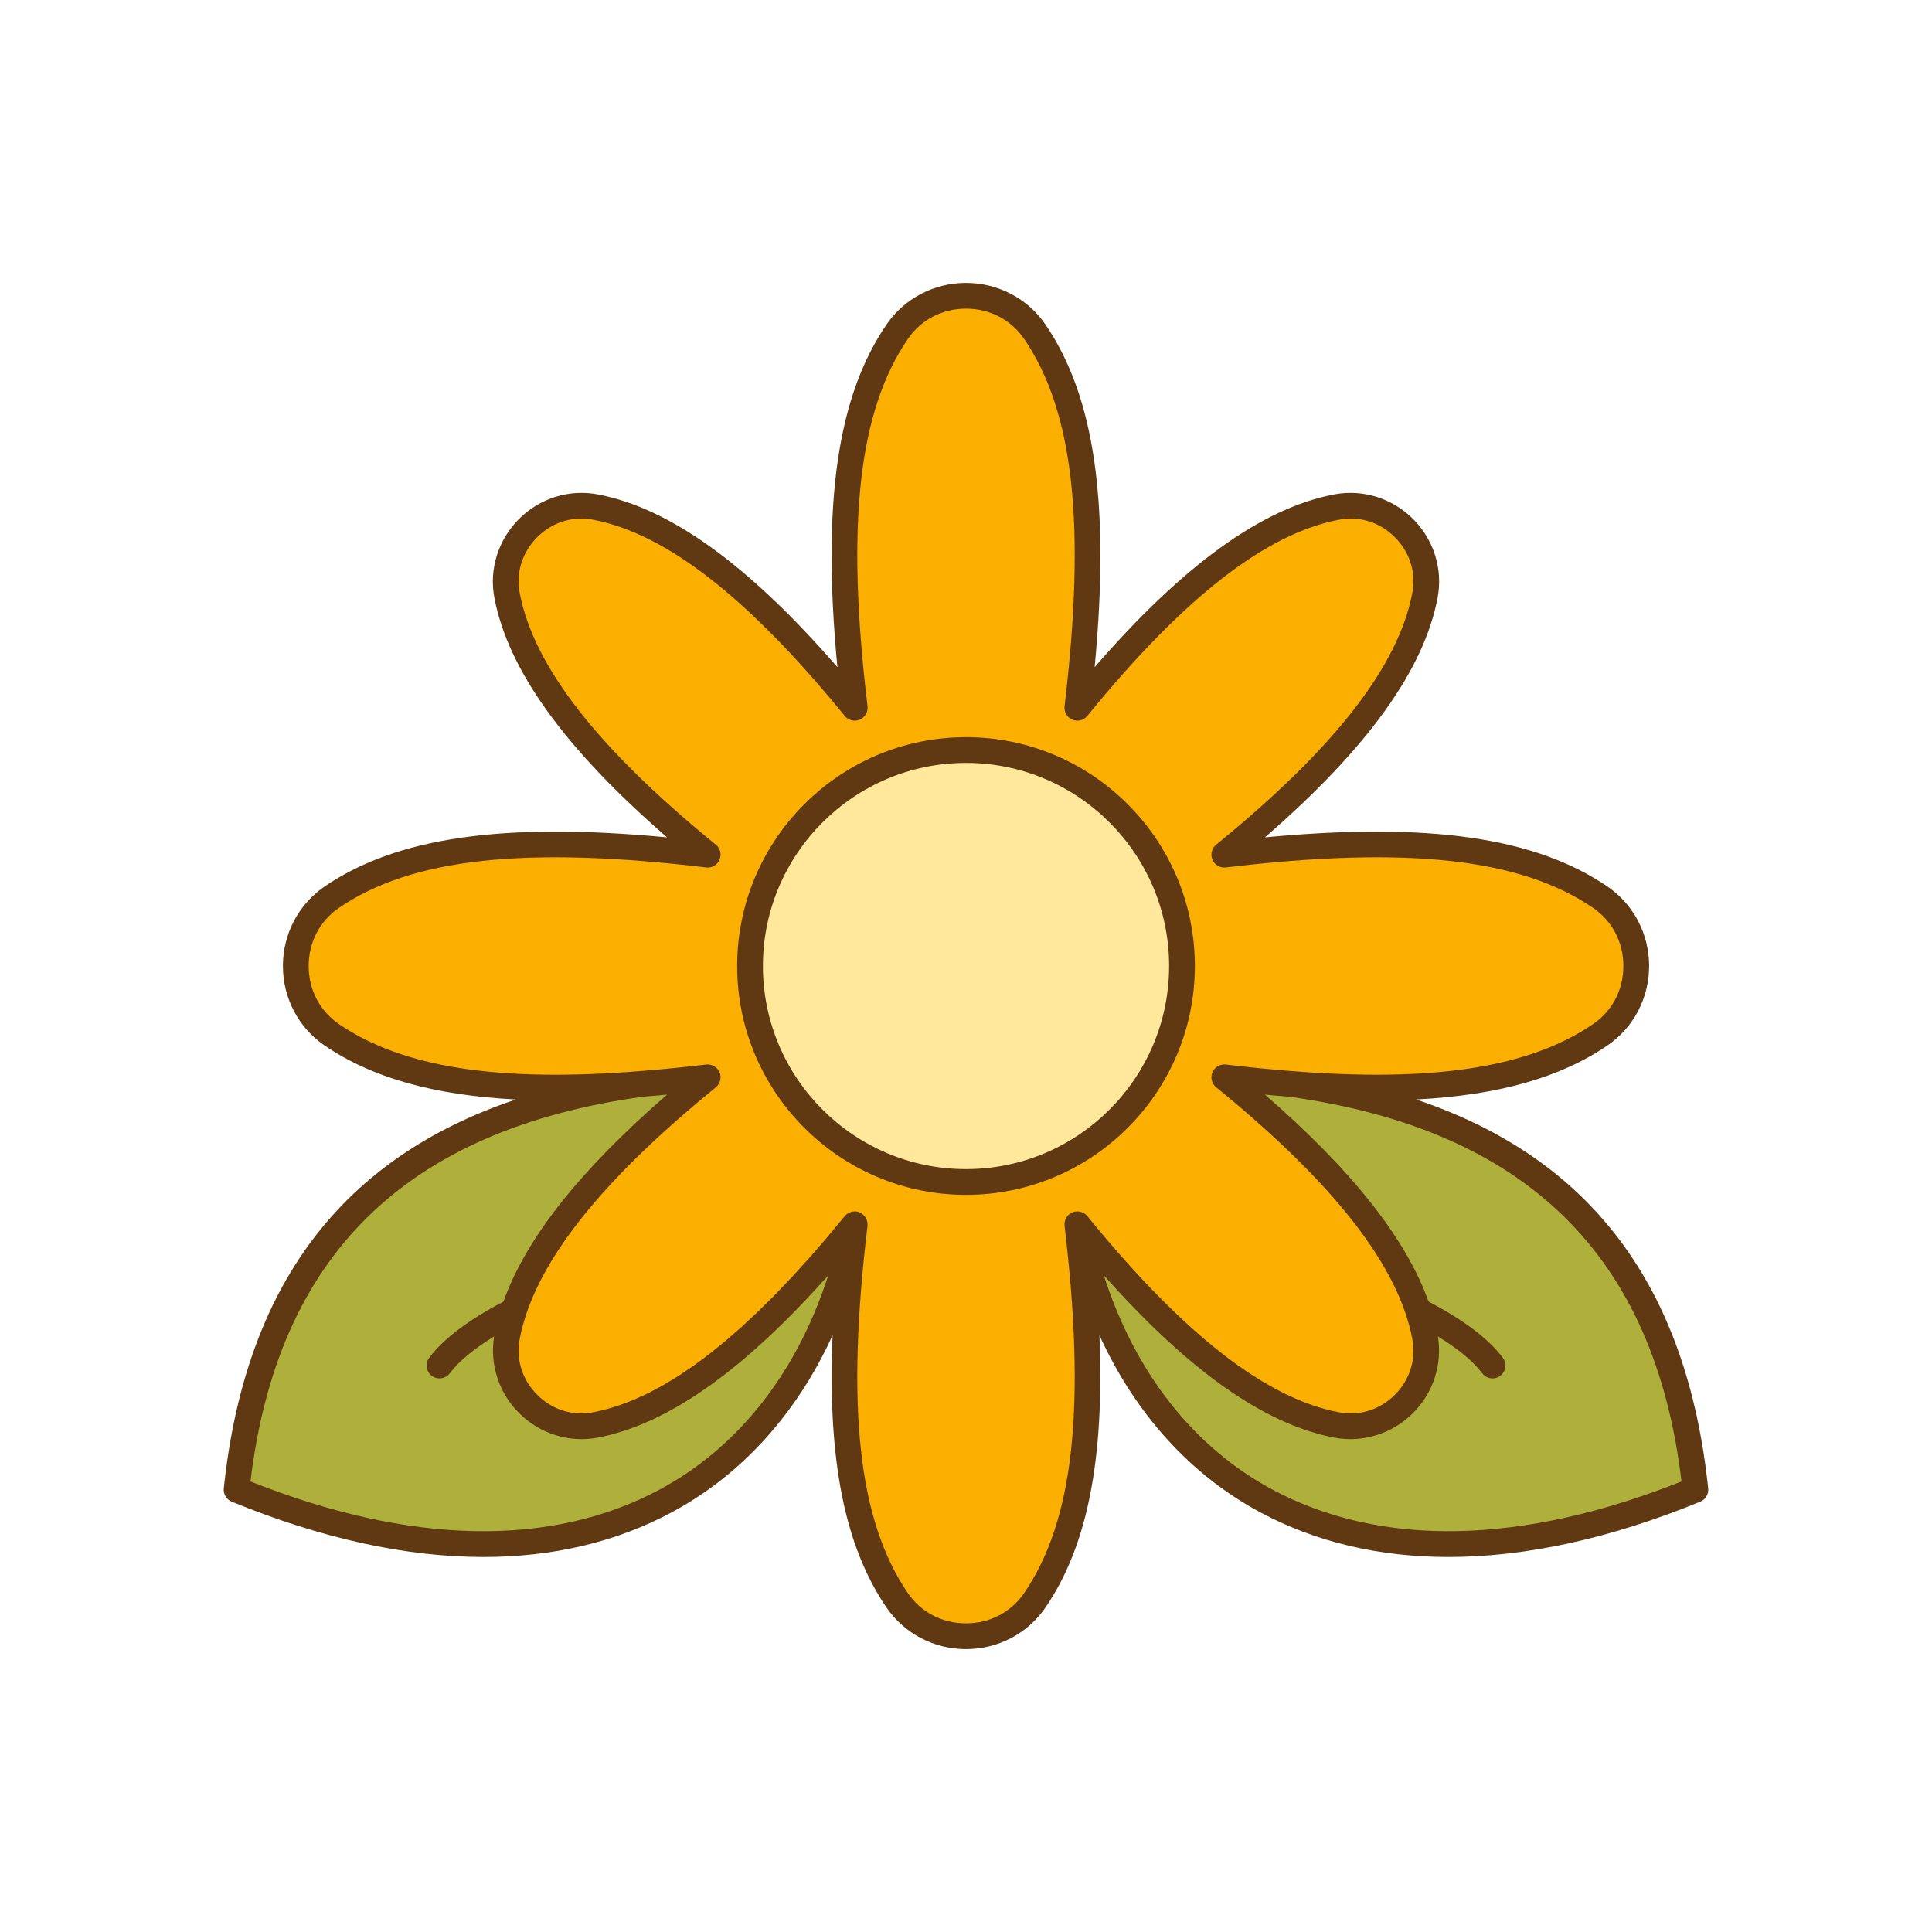 <svg id="Layer_3" enable-background="new 0 0 300 300" viewBox="0 0 300 300" xmlns="http://www.w3.org/2000/svg"><g><g><path d="m248.48 160.684c-11.03 7.53-27.08 9.31-48.13 7.62h-.05c-3.27-.25-6.67-.6-10.19-1.02 16.98 13.84 28.72 27.35 31.16 40.28 1.52 8.04-5.66 15.22-13.7 13.71-12.94-2.44-26.45-14.18-40.28-31.17 3.11 26.16 2.1 45.63-6.6 58.38-5.09 7.45-16.29 7.45-21.38 0-8.7-12.75-9.71-32.23-6.59-58.38-.01.01-.01.01-.01.02-13.84 16.98-27.35 28.71-40.27 31.15-8.04 1.51-15.22-5.67-13.71-13.71.25-1.34.61-2.69 1.06-4.05 3.88-11.69 14.89-23.83 30.1-36.23-3.54.42-6.95.77-10.24 1.02-21.05 1.69-37.1-.09-48.13-7.62-7.45-5.08-7.45-16.28 0-21.37 12.75-8.7 32.22-9.71 58.37-6.6-16.98-13.83-28.72-27.34-31.16-40.28-1.51-8.04 5.67-15.22 13.71-13.7 12.93 2.44 26.44 14.18 40.28 31.17-3.12-26.15-2.11-45.63 6.59-58.38 5.09-7.46 16.29-7.46 21.38 0 8.7 12.76 9.71 32.23 6.6 58.38 13.83-16.99 27.34-28.73 40.28-31.17 8.04-1.52 15.22 5.66 13.7 13.7-2.44 12.94-14.18 26.45-31.16 40.28 26.15-3.11 45.62-2.1 58.37 6.6 7.46 5.09 7.46 16.29 0 21.37z" fill="#fbaf01"/><circle cx="150.001" cy="150.002" fill="#ffe89c" r="33.536"/><g fill="#afaf3b"><path d="m263.26 231.324c-52.72 21.64-87.83-.65-95.97-41.22 13.83 16.99 27.34 28.73 40.28 31.17 8.04 1.51 15.22-5.67 13.7-13.71-2.44-12.93-14.18-26.44-31.16-40.28 3.52.42 6.92.77 10.19 1.02h.05c35.3 4.87 58.71 23.13 62.91 63.02z"/><path d="m132.71 190.124c-8.15 40.56-43.26 62.84-95.97 41.2 4.2-39.89 27.61-58.15 62.91-63.02 3.29-.25 6.7-.6 10.24-1.02-15.21 12.4-26.22 24.54-30.1 36.23-.45 1.36-.81 2.71-1.06 4.05-1.51 8.04 5.67 15.22 13.71 13.71 12.92-2.44 26.43-14.17 40.27-31.15z"/></g></g><g fill="#603913"><path d="m150.001 114.467c-19.594 0-35.535 15.941-35.535 35.536s15.941 35.536 35.535 35.536c19.595 0 35.536-15.941 35.536-35.536s-15.941-35.536-35.536-35.536zm0 67.071c-17.389 0-31.535-14.146-31.535-31.536 0-17.389 14.146-31.536 31.535-31.536s31.536 14.147 31.536 31.536c0 17.39-14.147 31.536-31.536 31.536z"/><path d="m219.898 170.726c12.753-.652 22.412-3.408 29.71-8.391 4.047-2.757 6.465-7.364 6.467-12.326.003-4.967-2.415-9.583-6.468-12.347-11.183-7.631-27.739-10.041-53.189-7.635 15.916-13.812 24.706-26.025 26.816-37.222.837-4.426-.589-8.994-3.814-12.22-3.227-3.226-7.799-4.653-12.22-3.816-11.201 2.112-23.416 10.905-37.223 26.824 2.405-25.442-.004-42.002-7.635-53.196-2.764-4.05-7.378-6.467-12.343-6.467s-9.579 2.417-12.343 6.467c-7.636 11.191-10.042 27.751-7.627 53.196-13.816-15.921-26.028-24.712-37.219-26.824-4.423-.837-8.991.59-12.219 3.813-3.229 3.225-4.66 7.794-3.828 12.223 2.111 11.197 10.901 23.411 26.817 37.223-25.451-2.407-42.005.003-53.189 7.636-4.047 2.765-6.462 7.38-6.46 12.347.003 4.961 2.418 9.57 6.46 12.326 7.298 4.982 16.959 7.738 29.709 8.391-27.145 9.108-42.046 29.006-45.351 60.389-.093.883.408 1.722 1.229 2.06 13.944 5.724 27.1 8.591 39.097 8.591 10.753 0 20.575-2.304 29.193-6.917 10.904-5.837 19.462-15.348 25.01-27.508-.803 19.382 1.897 32.772 8.378 42.271 2.764 4.045 7.378 6.46 12.342 6.46s9.578-2.415 12.343-6.461c6.476-9.492 9.178-22.882 8.38-42.267 5.546 12.154 14.099 21.662 24.998 27.499 8.622 4.617 18.444 6.922 29.203 6.922 11.995 0 25.153-2.867 39.095-8.589.821-.338 1.322-1.177 1.229-2.06-3.302-31.387-18.202-51.285-45.348-60.392zm-117.515 60.595c-16.832 9.009-38.757 8.561-63.485-1.282 4.187-35.097 24.145-54.647 60.966-59.746.159-.012.325-.027.486-.04.441-.035.881-.069 1.334-.108.621-.053 1.253-.111 1.898-.172-13.588 11.794-21.921 22.352-25.411 32.142-5.476 2.878-9.263 5.733-11.521 8.715-.667.88-.493 2.135.388 2.802.361.273.785.405 1.205.405.605 0 1.203-.273 1.597-.793 1.415-1.869 3.732-3.785 6.885-5.719-.701 4.321.72 8.742 3.866 11.888 3.226 3.227 7.793 4.655 12.222 3.824.688-.13 1.379-.286 2.075-.467.228-.059.459-.136.688-.201.469-.132.937-.262 1.41-.417.279-.092.561-.203.841-.302.427-.152.853-.298 1.283-.469.302-.12.608-.259.912-.388.411-.175.822-.344 1.236-.536.318-.147.638-.312.957-.469.405-.199.81-.394 1.219-.609.328-.173.66-.364.99-.547.404-.224.806-.445 1.213-.685.337-.199.677-.414 1.016-.624.404-.25.808-.498 1.215-.763.345-.225.693-.465 1.04-.701.406-.276.812-.551 1.221-.842.352-.25.706-.515 1.059-.776.409-.302.818-.605 1.23-.923.358-.276.718-.564 1.078-.851.413-.33.827-.661 1.243-1.005.365-.302.731-.615 1.098-.928.416-.355.833-.713 1.251-1.083.372-.329.746-.668 1.121-1.008.42-.382.84-.767 1.263-1.164.378-.354.757-.717 1.138-1.083.425-.409.852-.824 1.28-1.248.384-.38.769-.767 1.155-1.159.43-.436.861-.879 1.294-1.33.391-.406.782-.819 1.175-1.238.435-.463.871-.934 1.309-1.412.397-.433.795-.87 1.194-1.315.195-.218.387-.422.583-.643-4.82 15.053-13.937 26.698-26.217 33.27zm66.458-42.48c-.136-.167-.296-.305-.47-.417-.008-.005-.015-.012-.023-.017-.169-.105-.354-.181-.544-.231-.015-.004-.03-.01-.045-.014-.188-.045-.382-.06-.577-.049-.02.001-.039 0-.059.001-.191.016-.38.063-.564.136-.016.006-.033.005-.049.012-.009.004-.015.011-.024.015-.016.007-.032.01-.048.018-.162.076-.305.177-.437.289-.02.017-.041.032-.06.05-.139.127-.255.272-.352.431-.014.023-.028.045-.042.068-.09.162-.156.335-.198.516-.006.027-.013.053-.018.081-.035.183-.044.372-.025.563.001.016-.004.031-.002.047 3.35 28.172 1.417 45.756-6.265 57.016-2.048 2.997-5.343 4.716-9.039 4.716s-6.991-1.719-9.038-4.715c-7.688-11.267-9.617-28.852-6.256-57.016.004-.033-.006-.064-.004-.097.009-.143.004-.285-.017-.424-.013-.088-.033-.171-.058-.256-.02-.069-.047-.134-.074-.2-.058-.143-.127-.275-.216-.4-.014-.02-.03-.038-.045-.057-.119-.156-.257-.291-.419-.407-.015-.011-.031-.021-.047-.031-.092-.062-.173-.136-.276-.184-.268-.122-.55-.181-.83-.181-.475 0-.935.178-1.303.496-.016.013-.031.027-.046.041-.043.04-.091.073-.132.117-.042.046-.079.096-.116.146-.562.689-1.115 1.344-1.67 2.009-.366.438-.737.894-1.101 1.323-.546.643-1.083 1.251-1.623 1.871-.367.421-.739.86-1.104 1.271-.541.61-1.074 1.186-1.61 1.772-.355.389-.715.795-1.068 1.174-.541.581-1.074 1.128-1.609 1.685-.34.354-.684.724-1.021 1.068-.528.538-1.048 1.043-1.571 1.557-.337.332-.679.681-1.014 1.004-.527.507-1.046.98-1.567 1.462-.323.299-.65.615-.971.905-.528.477-1.048.919-1.57 1.371-.307.266-.619.549-.924.806-.533.448-1.057.862-1.584 1.284-.288.231-.58.479-.866.702-.544.424-1.081.813-1.619 1.208-.262.193-.528.403-.789.589-.56.399-1.112.763-1.665 1.131-.233.155-.47.327-.702.477-.575.371-1.143.707-1.711 1.044-.205.122-.413.259-.617.376-.571.328-1.135.622-1.699.916-.196.102-.395.22-.59.318-.605.304-1.202.573-1.799.837-.15.066-.302.146-.451.21-.612.261-1.217.489-1.821.709-.131.048-.263.108-.394.153-.639.224-1.272.414-1.903.591-.091.026-.185.061-.276.086-.72.195-1.435.359-2.144.493-.795.15-1.587.2-2.365.155-2.335-.136-4.543-1.132-6.288-2.876-2.326-2.326-3.318-5.48-2.722-8.655.224-1.198.557-2.468.988-3.774.005-.014.01-.027.014-.041 3.464-10.407 13.099-21.948 29.455-35.281.689-.562.925-1.512.578-2.33-.348-.819-1.19-1.306-2.077-1.206-1.561.185-3.027.346-4.444.492-2.018.208-3.919.384-5.711.52-.004 0-.007.001-.011.001-22.084 1.77-36.971-.539-46.841-7.279-2.995-2.042-4.713-5.331-4.715-9.024-.001-3.698 1.718-6.993 4.715-9.042 11.26-7.683 28.841-9.616 57.006-6.266.897.111 1.73-.387 2.078-1.205.347-.819.111-1.77-.579-2.332-18.351-14.948-28.313-27.738-30.455-39.099-.597-3.174.396-6.328 2.724-8.653 2.326-2.324 5.484-3.31 8.649-2.712 11.355 2.143 24.146 12.109 39.1 30.468.561.689 1.509.924 2.332.578.819-.348 1.311-1.195 1.205-2.078-3.361-28.165-1.432-45.749 6.256-57.016 2.048-3.001 5.342-4.722 9.038-4.722s6.99 1.721 9.038 4.721c7.684 11.27 9.615 28.854 6.266 57.017-.104.884.387 1.73 1.206 2.078.822.349 1.77.111 2.331-.579 14.943-18.358 27.733-28.324 39.101-30.467 3.173-.602 6.324.39 8.649 2.714 2.324 2.325 3.313 5.477 2.713 8.65-2.142 11.362-12.104 24.152-30.456 39.1-.69.562-.926 1.512-.579 2.332.348.819 1.19 1.316 2.078 1.205 28.166-3.349 45.747-1.417 57.007 6.266 3.002 2.049 4.724 5.344 4.722 9.042-.001 3.693-1.722 6.981-4.721 9.023 0 .001-.001.001-.002.002-9.872 6.738-24.758 9.048-46.843 7.278-.029-.003-.073-.005-.116-.006-.646-.049-1.309-.105-1.979-.164-.889-.078-1.796-.161-2.736-.255-.016-.001-.03-.003-.046-.004-.231-.023-.476-.051-.71-.075-1.458-.151-2.969-.317-4.575-.509-.885-.1-1.73.386-2.078 1.205s-.112 1.77.577 2.331c18.354 14.96 28.316 27.75 30.458 39.102.6 3.17-.389 6.323-2.712 8.648-2.325 2.327-5.48 3.324-8.652 2.724-11.367-2.143-24.156-12.109-39.1-30.467zm28.768 42.474c-12.278-6.575-21.393-18.224-26.208-33.277.201.227.399.437.599.661.391.436.781.865 1.17 1.29.444.485.887.963 1.328 1.433.388.414.775.822 1.161 1.223.437.455.872.902 1.305 1.342.383.389.765.774 1.146 1.151.431.427.859.844 1.287 1.256.378.365.756.726 1.132 1.079.425.398.847.786 1.268 1.169.372.339.744.676 1.114 1.002.422.373.841.733 1.26 1.091.365.312.729.623 1.091.923.419.347.835.68 1.25 1.012.357.285.714.571 1.069.845.417.321.83.627 1.244.933.349.258.699.519 1.046.767.415.296.827.575 1.238.855.341.231.682.468 1.021.688.415.271.827.524 1.239.778.331.205.663.415.992.609.416.245.828.472 1.241.701.321.178.644.364.964.532.417.22.83.419 1.244.622.311.153.624.314.934.457.423.195.842.369 1.261.546.297.125.595.261.89.378.438.174.873.323 1.308.478.272.097.547.205.818.294.477.157.95.288 1.424.421.226.063.454.14.678.198.696.18 1.389.337 2.077.467 4.429.83 8.996-.6 12.222-3.828 3.143-3.147 4.56-7.569 3.853-11.888 3.155 1.935 5.472 3.852 6.888 5.722.394.52.991.793 1.597.793.42 0 .845-.132 1.205-.405.881-.667 1.055-1.922.388-2.802-2.26-2.984-6.049-5.841-11.531-8.72-3.5-9.788-11.862-20.377-25.4-32.133 1.286.122 2.523.229 3.725.32.011.001.024.002.038.002 36.791 5.109 56.732 24.658 60.917 59.739-24.731 9.842-46.661 10.29-63.493 1.276z"/></g></g></svg>